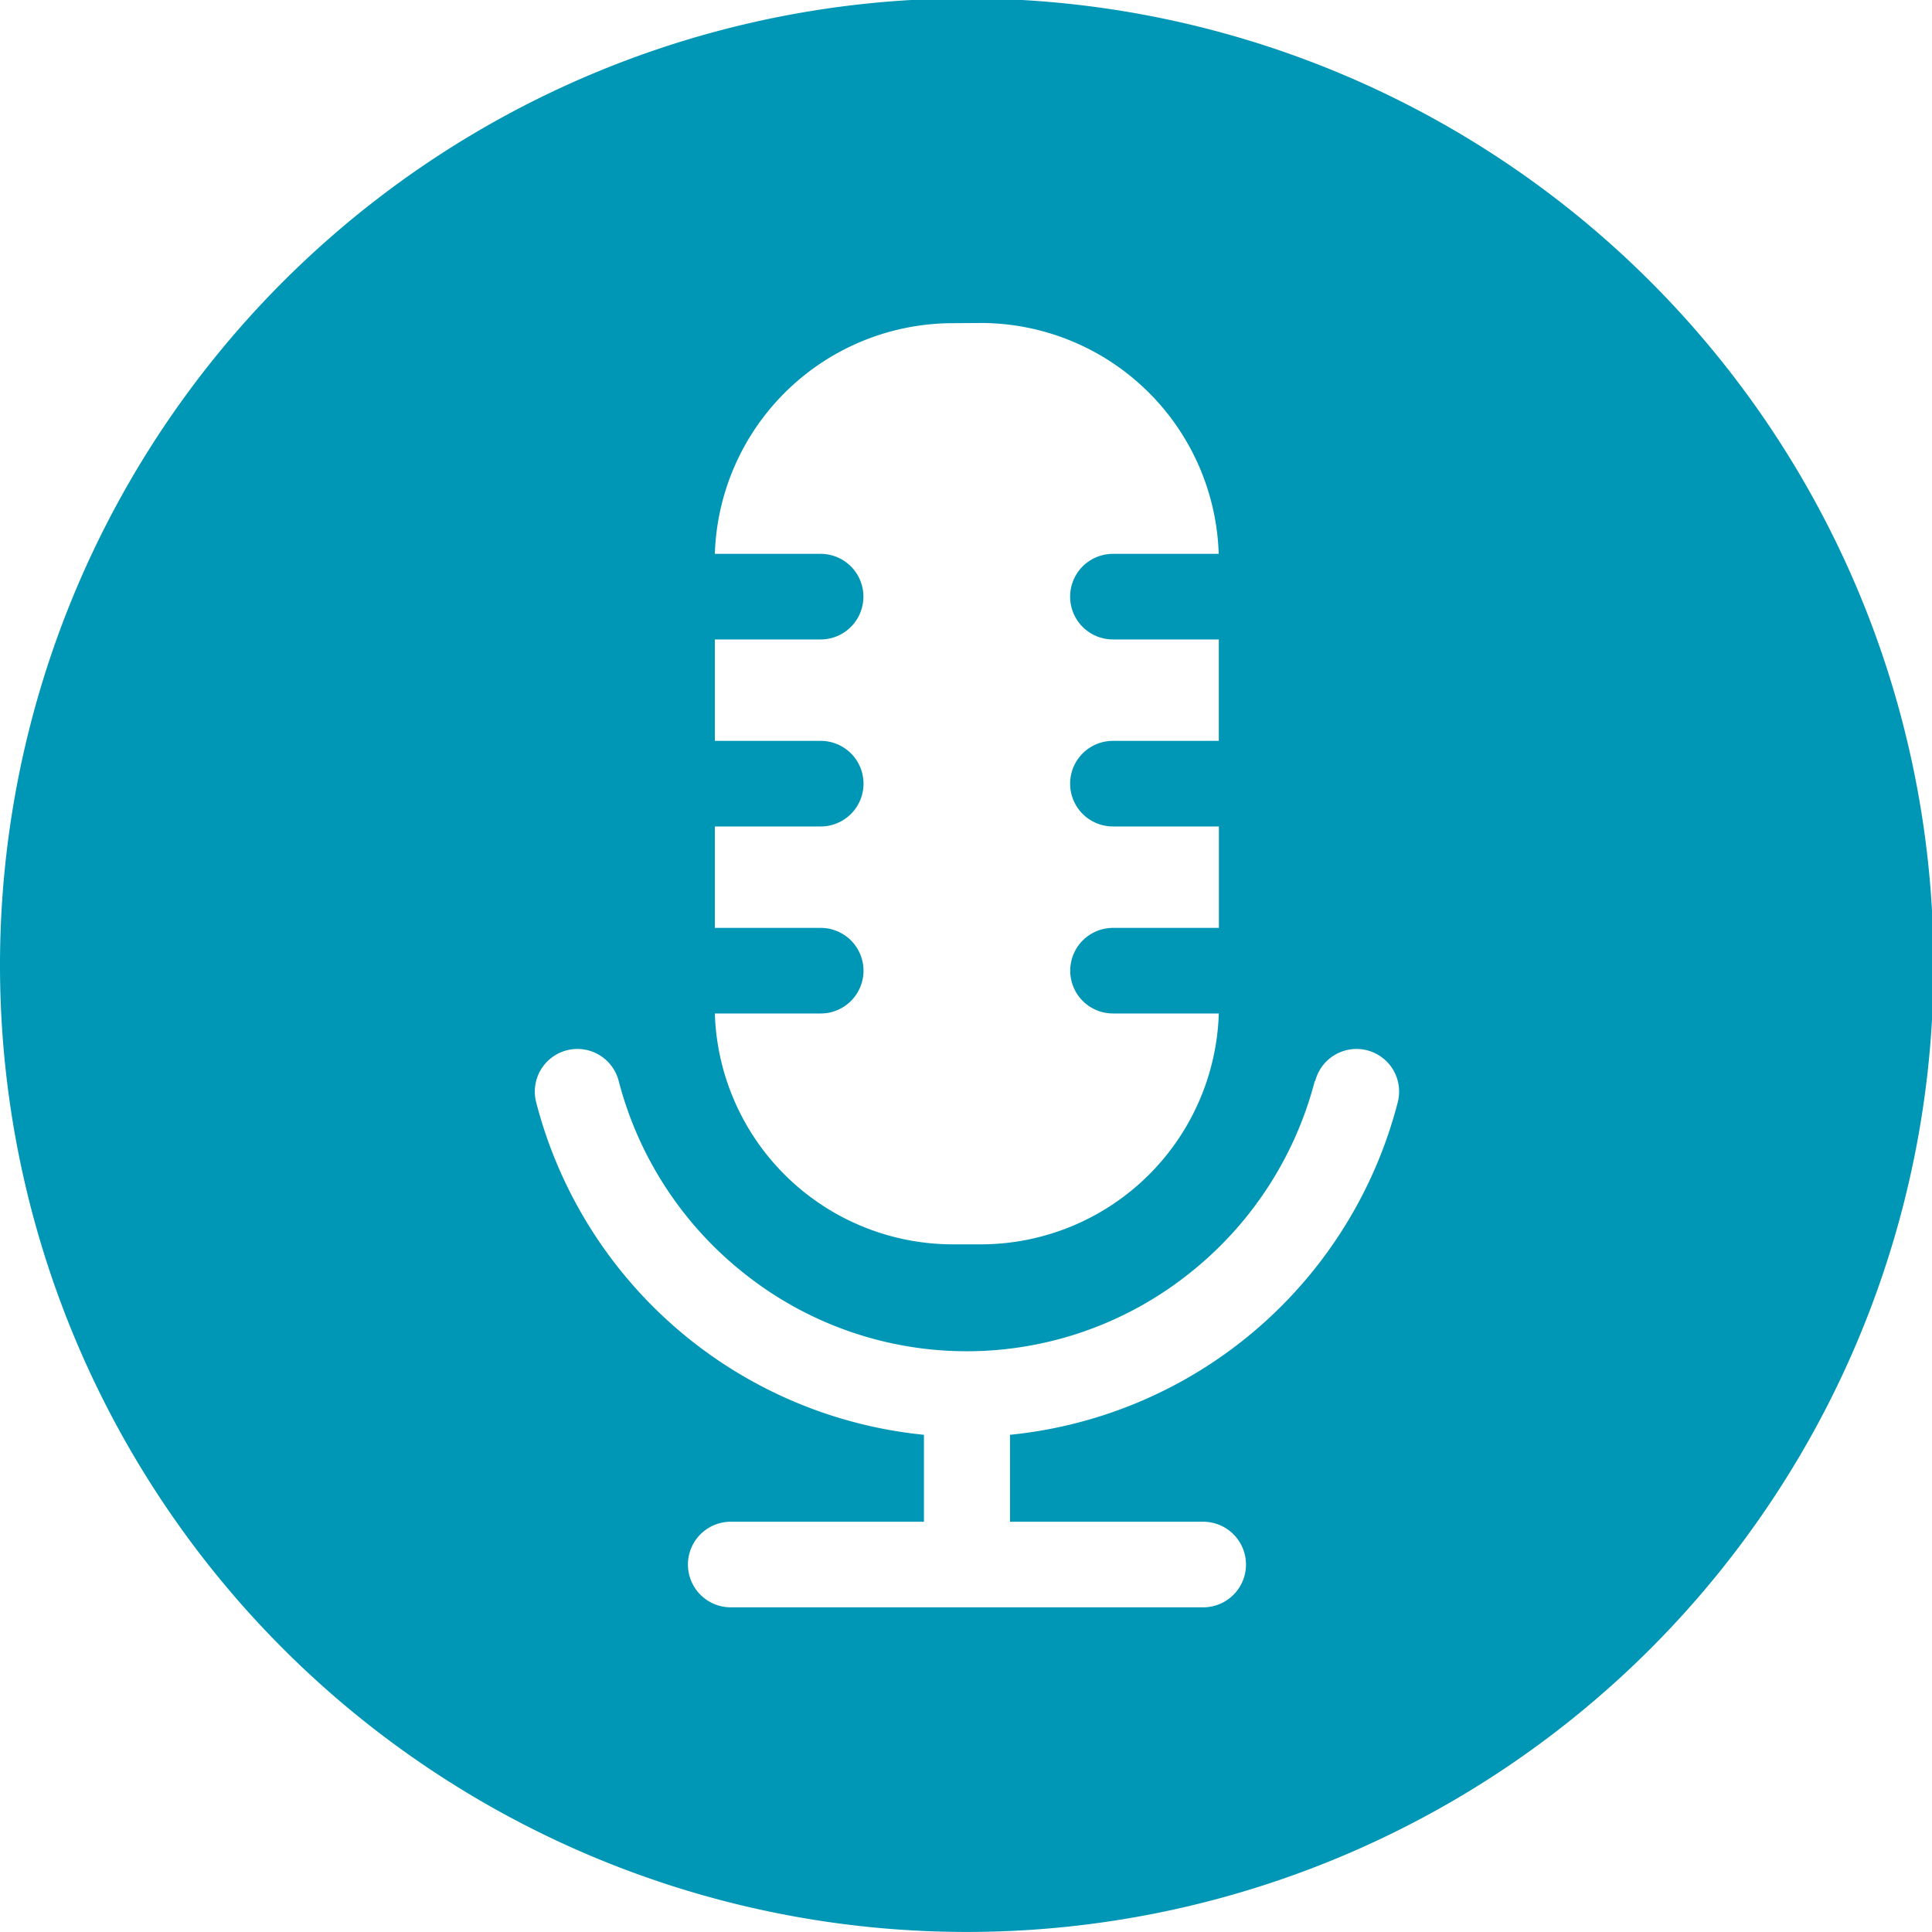 <svg id="audioIcon" xmlns="http://www.w3.org/2000/svg" xmlns:xlink="http://www.w3.org/1999/xlink" width="40" height="40" viewBox="0 0 40 40">
  <defs>
    <clipPath id="clip-path">
      <rect id="Icon" width="40" height="40" transform="translate(0 0)" fill="none"/>
    </clipPath>
  </defs>
  <g id="Podcast" transform="translate(0)" clip-path="url(#clip-path)">
    <path id="Circle" d="M20.016,0A20.016,20.016,0,1,1,0,20.016,20.016,20.016,0,0,1,20.016,0m7.205,22.415a7.478,7.478,0,0,1-2.662,4.033,7.392,7.392,0,0,1-9.087,0,7.478,7.478,0,0,1-2.662-4.033.882.882,0,1,0-1.71.436,9.239,9.239,0,0,0,8.029,6.888v1.8h-4a.886.886,0,1,0,0,1.772h9.782a.886.886,0,0,0,0-1.772h-4v-1.8a9.238,9.238,0,0,0,8.029-6.888.882.882,0,1,0-1.71-.436m-7.5-15.691A4.934,4.934,0,0,0,14.8,11.5h2.19a.886.886,0,1,1,0,1.772H14.8v2.1h2.192a.886.886,0,1,1,0,1.772H14.8v2.1h2.192a.886.886,0,1,1,0,1.772H14.8a4.934,4.934,0,0,0,4.917,4.78h.6a4.934,4.934,0,0,0,4.917-4.78h-2.19a.886.886,0,0,1,0-1.772h2.192v-2.1H23.042a.886.886,0,0,1,0-1.772h2.192v-2.1H23.042a.886.886,0,0,1,0-1.772h2.19a4.934,4.934,0,0,0-4.917-4.78Z" transform="translate(0 -0.033)" fill="#0096b6" fill-rule="evenodd"/>
  </g>
</svg>
